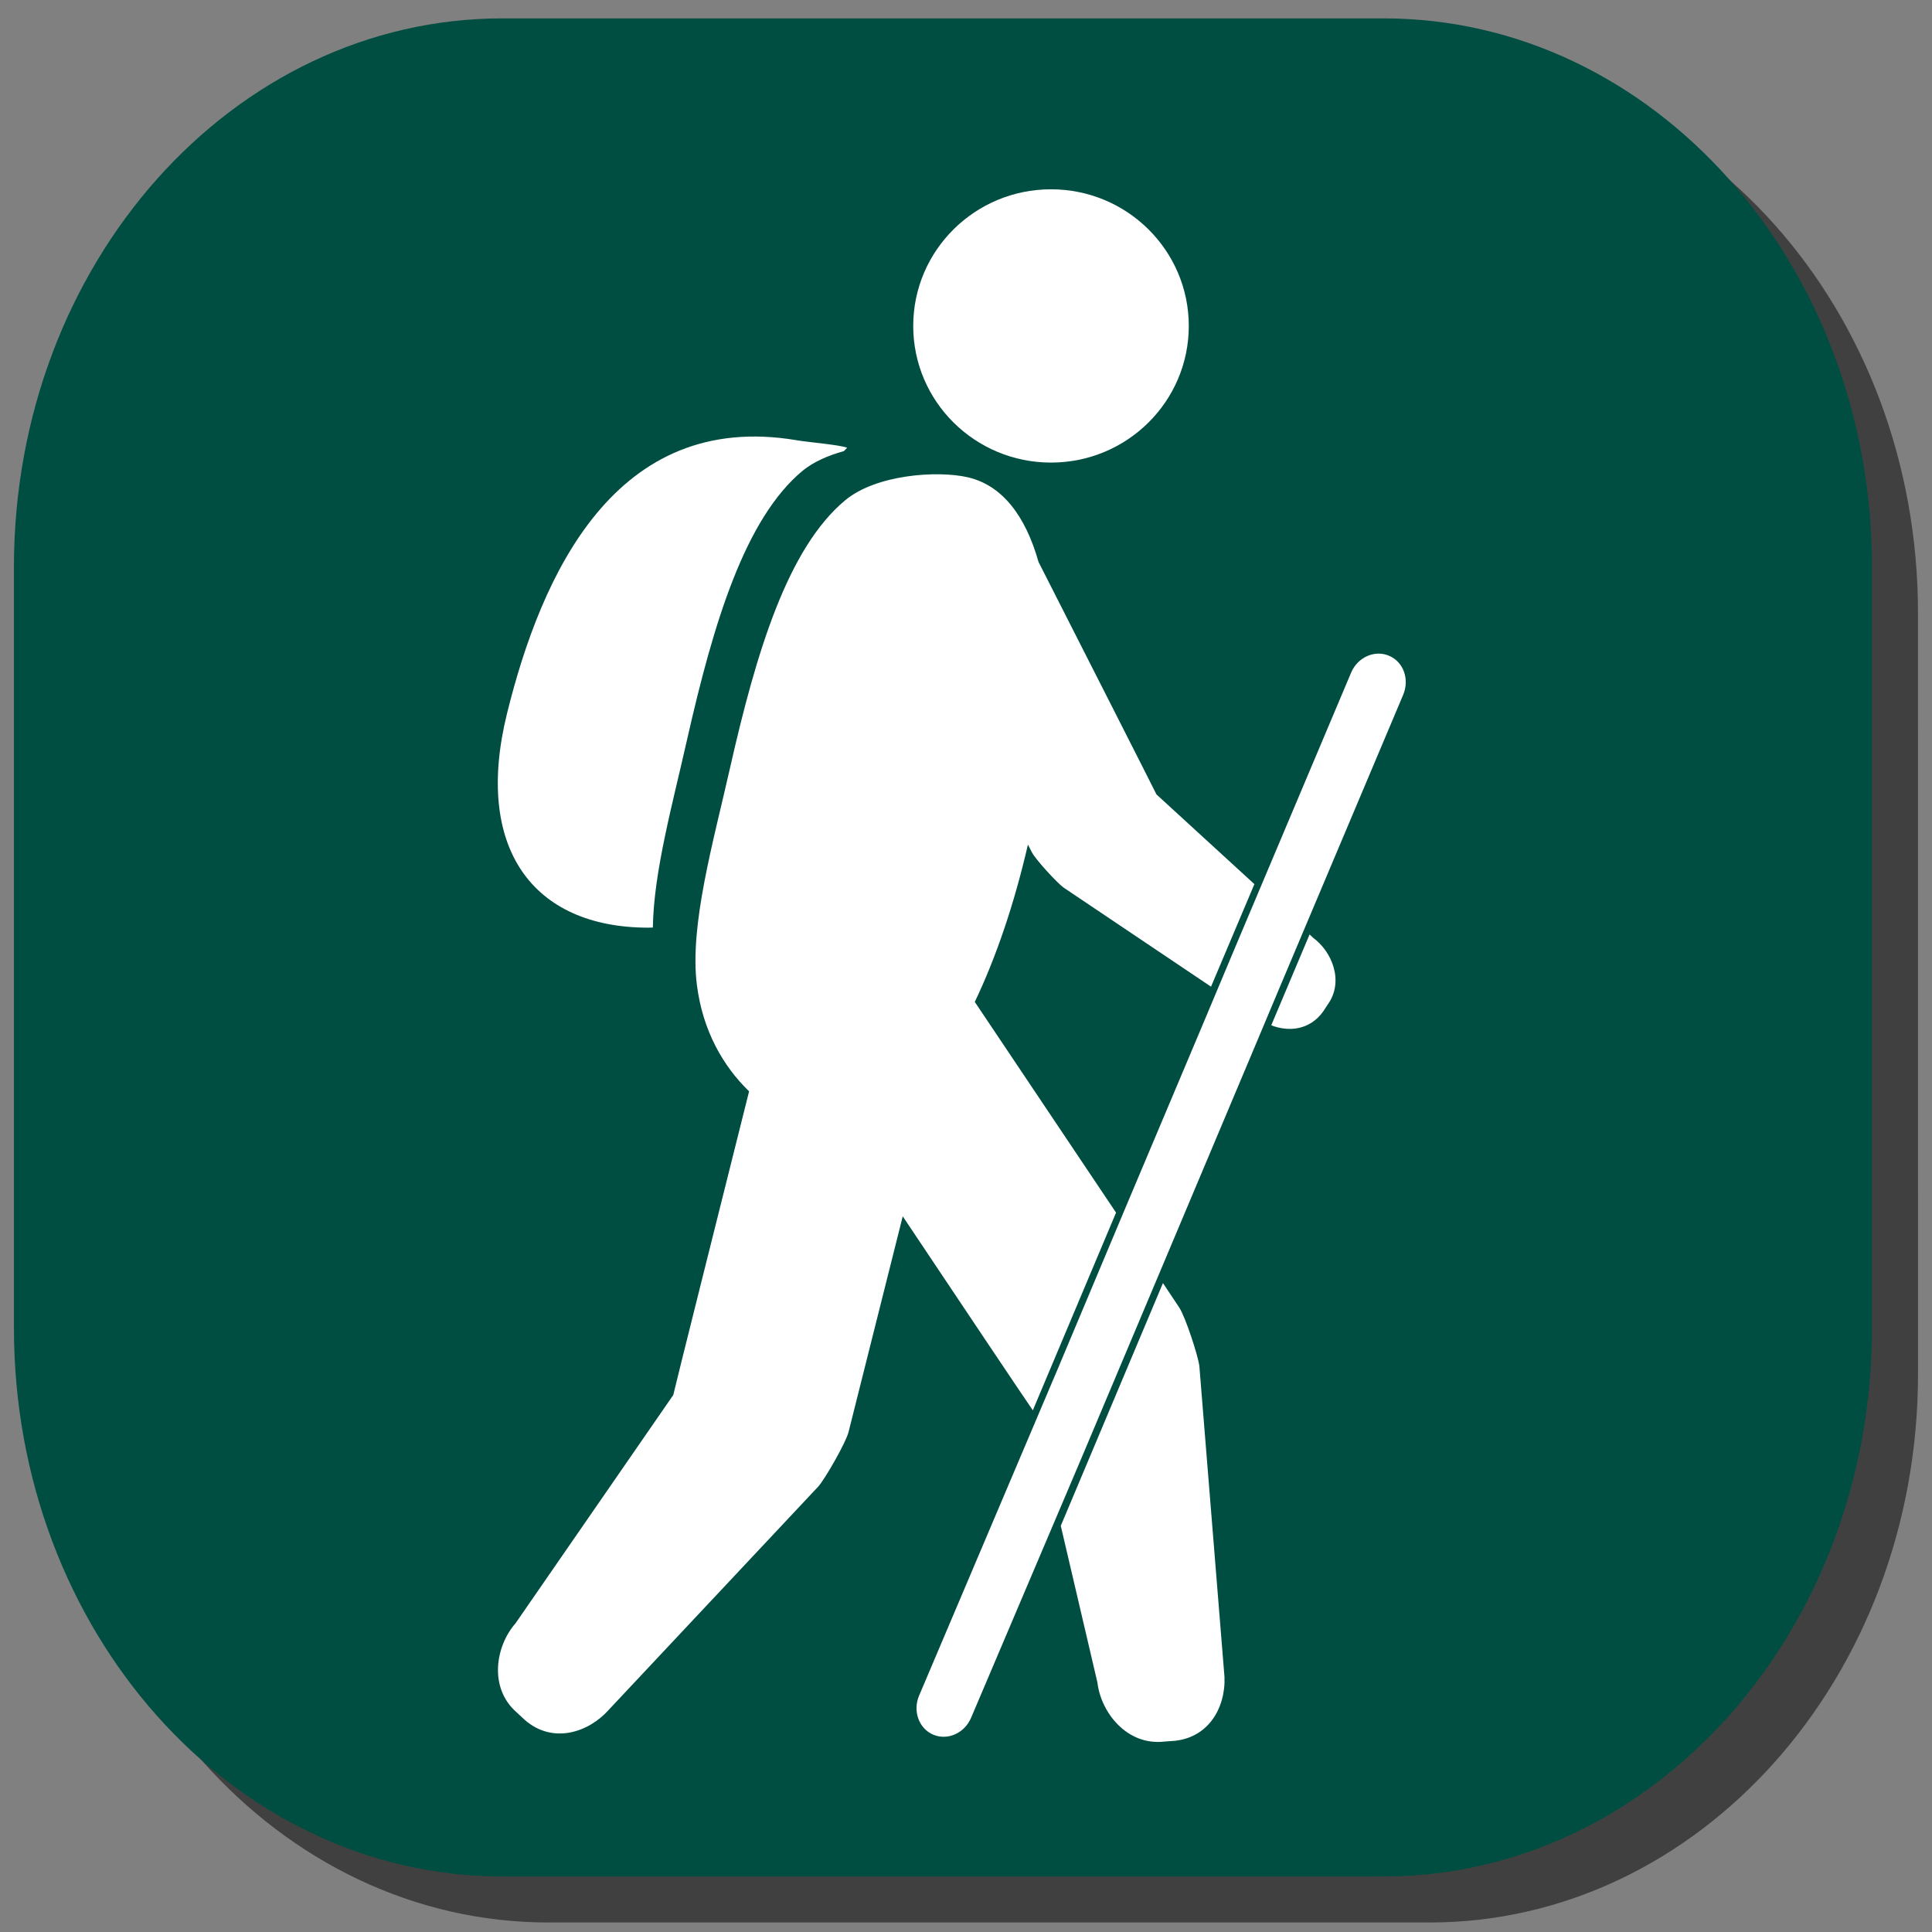 <?xml version="1.0" encoding="utf-8"?>
<!-- Generator: Adobe Illustrator 16.0.0, SVG Export Plug-In . SVG Version: 6.00 Build 0)  -->
<!DOCTYPE svg PUBLIC "-//W3C//DTD SVG 1.1//EN" "http://www.w3.org/Graphics/SVG/1.1/DTD/svg11.dtd">
<svg version="1.1"
	 id="svg9780" xmlns:sodipodi="http://sodipodi.sourceforge.net/DTD/sodipodi-0.dtd" xmlns:inkscape="http://www.inkscape.org/namespaces/inkscape" xmlns:cc="http://creativecommons.org/ns#" xmlns:dc="http://purl.org/dc/elements/1.1/" xmlns:svg="http://www.w3.org/2000/svg" xmlns:rdf="http://www.w3.org/1999/02/22-rdf-syntax-ns#" inkscape:version="0.48.4 r" sodipodi:docname="directions_hike_active.svg"
	 xmlns="http://www.w3.org/2000/svg" xmlns:xlink="http://www.w3.org/1999/xlink" x="0px" y="0px" width="51px" height="51px"
	 viewBox="0 0 51 51" enable-background="new 0 0 51 51" xml:space="preserve">
<rect x="0" y="0" width="51" height="51" fill="#808080" stroke="none"/>
<path id="path6562_1_" inkscape:connector-curvature="0" opacity="0.5" enable-background="new    " d="M50.631,36.27
	c0,7.996-5.775,14.479-12.896,14.479H14.479c-7.123,0-12.896-6.481-12.896-14.479V16.18c0-7.999,5.773-14.482,12.896-14.482h23.255
	c7.121,0,12.896,6.482,12.896,14.482L50.631,36.27L50.631,36.27z"/>
<path id="path6562" inkscape:connector-curvature="0" fill="#004E41" d="M49.416,35.055c0,7.997-5.775,14.48-12.896,14.48H13.265
	c-7.124,0-12.897-6.482-12.897-14.48V14.967c0-7.999,5.773-14.482,12.897-14.482H36.52c7.121,0,12.896,6.482,12.896,14.482V35.055z"
	/>
<sodipodi:namedview  id="base" fit-margin-left="0" fit-margin-top="0" fit-margin-bottom="0" inkscape:document-units="px" fit-margin-right="0" inkscape:window-width="484" inkscape:window-height="480" inkscape:window-maximized="0" inkscape:pageopacity="0.0" inkscape:window-y="482" inkscape:current-layer="layer1" inkscape:window-x="1386" inkscape:pageshadow="2" bordercolor="#666666" inkscape:cx="67.477376" borderopacity="1.0" pagecolor="#ffffff" inkscape:cy="10.202398" showgrid="false" inkscape:zoom="1.979899">
	</sodipodi:namedview>
<g id="g6474" transform="translate(107.054,424.188)">
	
		<ellipse id="ellipse6476" sodipodi:rx="3.6359999" sodipodi:cx="165.653" sodipodi:ry="3.6070001" sodipodi:cy="66.135002" fill="#FFFFFF" cx="-79.31" cy="-415.584" rx="3.637" ry="3.607">
	</ellipse>
	<path id="path6478" inkscape:connector-curvature="0" fill="#FFFFFF" d="M-72.13-397.481l0.121-0.184
		c0.443-0.61,0.119-1.403-0.381-1.767l-0.094-0.089l-1.012,2.398C-73.035-396.942-72.482-396.996-72.13-397.481L-72.13-397.481z"/>
	<path id="path6480" inkscape:connector-curvature="0" fill="#FFFFFF" d="M-81.322-397.74c0.563-1.176,1.043-2.592,1.403-4.153
		l0.103,0.202c0.104,0.198,0.668,0.811,0.838,0.933l3.892,2.616l1.145-2.707l-2.586-2.369c-0.01-0.03-2.098-4.139-3.113-6.137
		c-0.342-1.214-0.959-2.029-1.876-2.236c-0.805-0.181-2.409-0.071-3.227,0.609c-1.515,1.262-2.345,3.992-3.044,7.083
		c-0.441,1.95-1.069,4.146-0.871,5.709c0.154,1.221,0.699,2.153,1.378,2.811c-0.75,2.995-1.999,7.976-2.001,8.015l-4.162,6.024
		c-0.534,0.607-0.714,1.711,0.031,2.358l0.208,0.193c0.742,0.652,1.694,0.334,2.227-0.272l5.529-5.892
		c0.18-0.207,0.719-1.146,0.793-1.431l1.431-5.696c1.489,2.229,3.17,4.74,3.434,5.121l2.197-5.218L-81.322-397.74L-81.322-397.74z"
		/>
	<path id="path6482" inkscape:connector-curvature="0" fill="#FFFFFF" d="M-78.085-379.774c0.094,0.799,0.785,1.673,1.769,1.559
		l0.286-0.021c0.982-0.113,1.384-1.033,1.287-1.836l-0.651-8.055c-0.033-0.271-0.369-1.302-0.531-1.545l-0.43-0.646l-2.697,6.408
		L-78.085-379.774z"/>
	<path id="path6484" inkscape:connector-curvature="0" fill="#FFFFFF" d="M-70.388-406.878c-0.379-0.162-0.828,0.04-1,0.446
		l-3.047,7.219l-0.91,2.167l-2.014,4.774l-1.754,4.175l-3.681,8.674c-0.17,0.406-0.002,0.867,0.377,1.027
		c0.38,0.159,0.826-0.041,0.998-0.448l2.896-6.814l2.16-5.125l2.291-5.44l0.807-1.92l3.252-7.705
		C-69.841-406.26-70.007-406.719-70.388-406.878z"/>
	<g id="g6486">
		<path id="path6488" inkscape:connector-curvature="0" fill="#FFFFFF" d="M-86.025-412.567c-4.785-0.806-6.74,3.546-7.645,7.213
			c-0.876,3.547,0.674,5.654,3.731,5.654c0.038,0,0.079,0,0.119-0.003c0.02-1.474,0.534-3.315,0.907-4.978
			c0.699-3.087,1.53-5.818,3.044-7.079c0.292-0.238,0.676-0.405,1.092-0.52c0.028-0.027,0.056-0.058,0.086-0.089
			C-84.91-412.45-85.724-412.514-86.025-412.567z"/>
	</g>
</g>
</svg>
